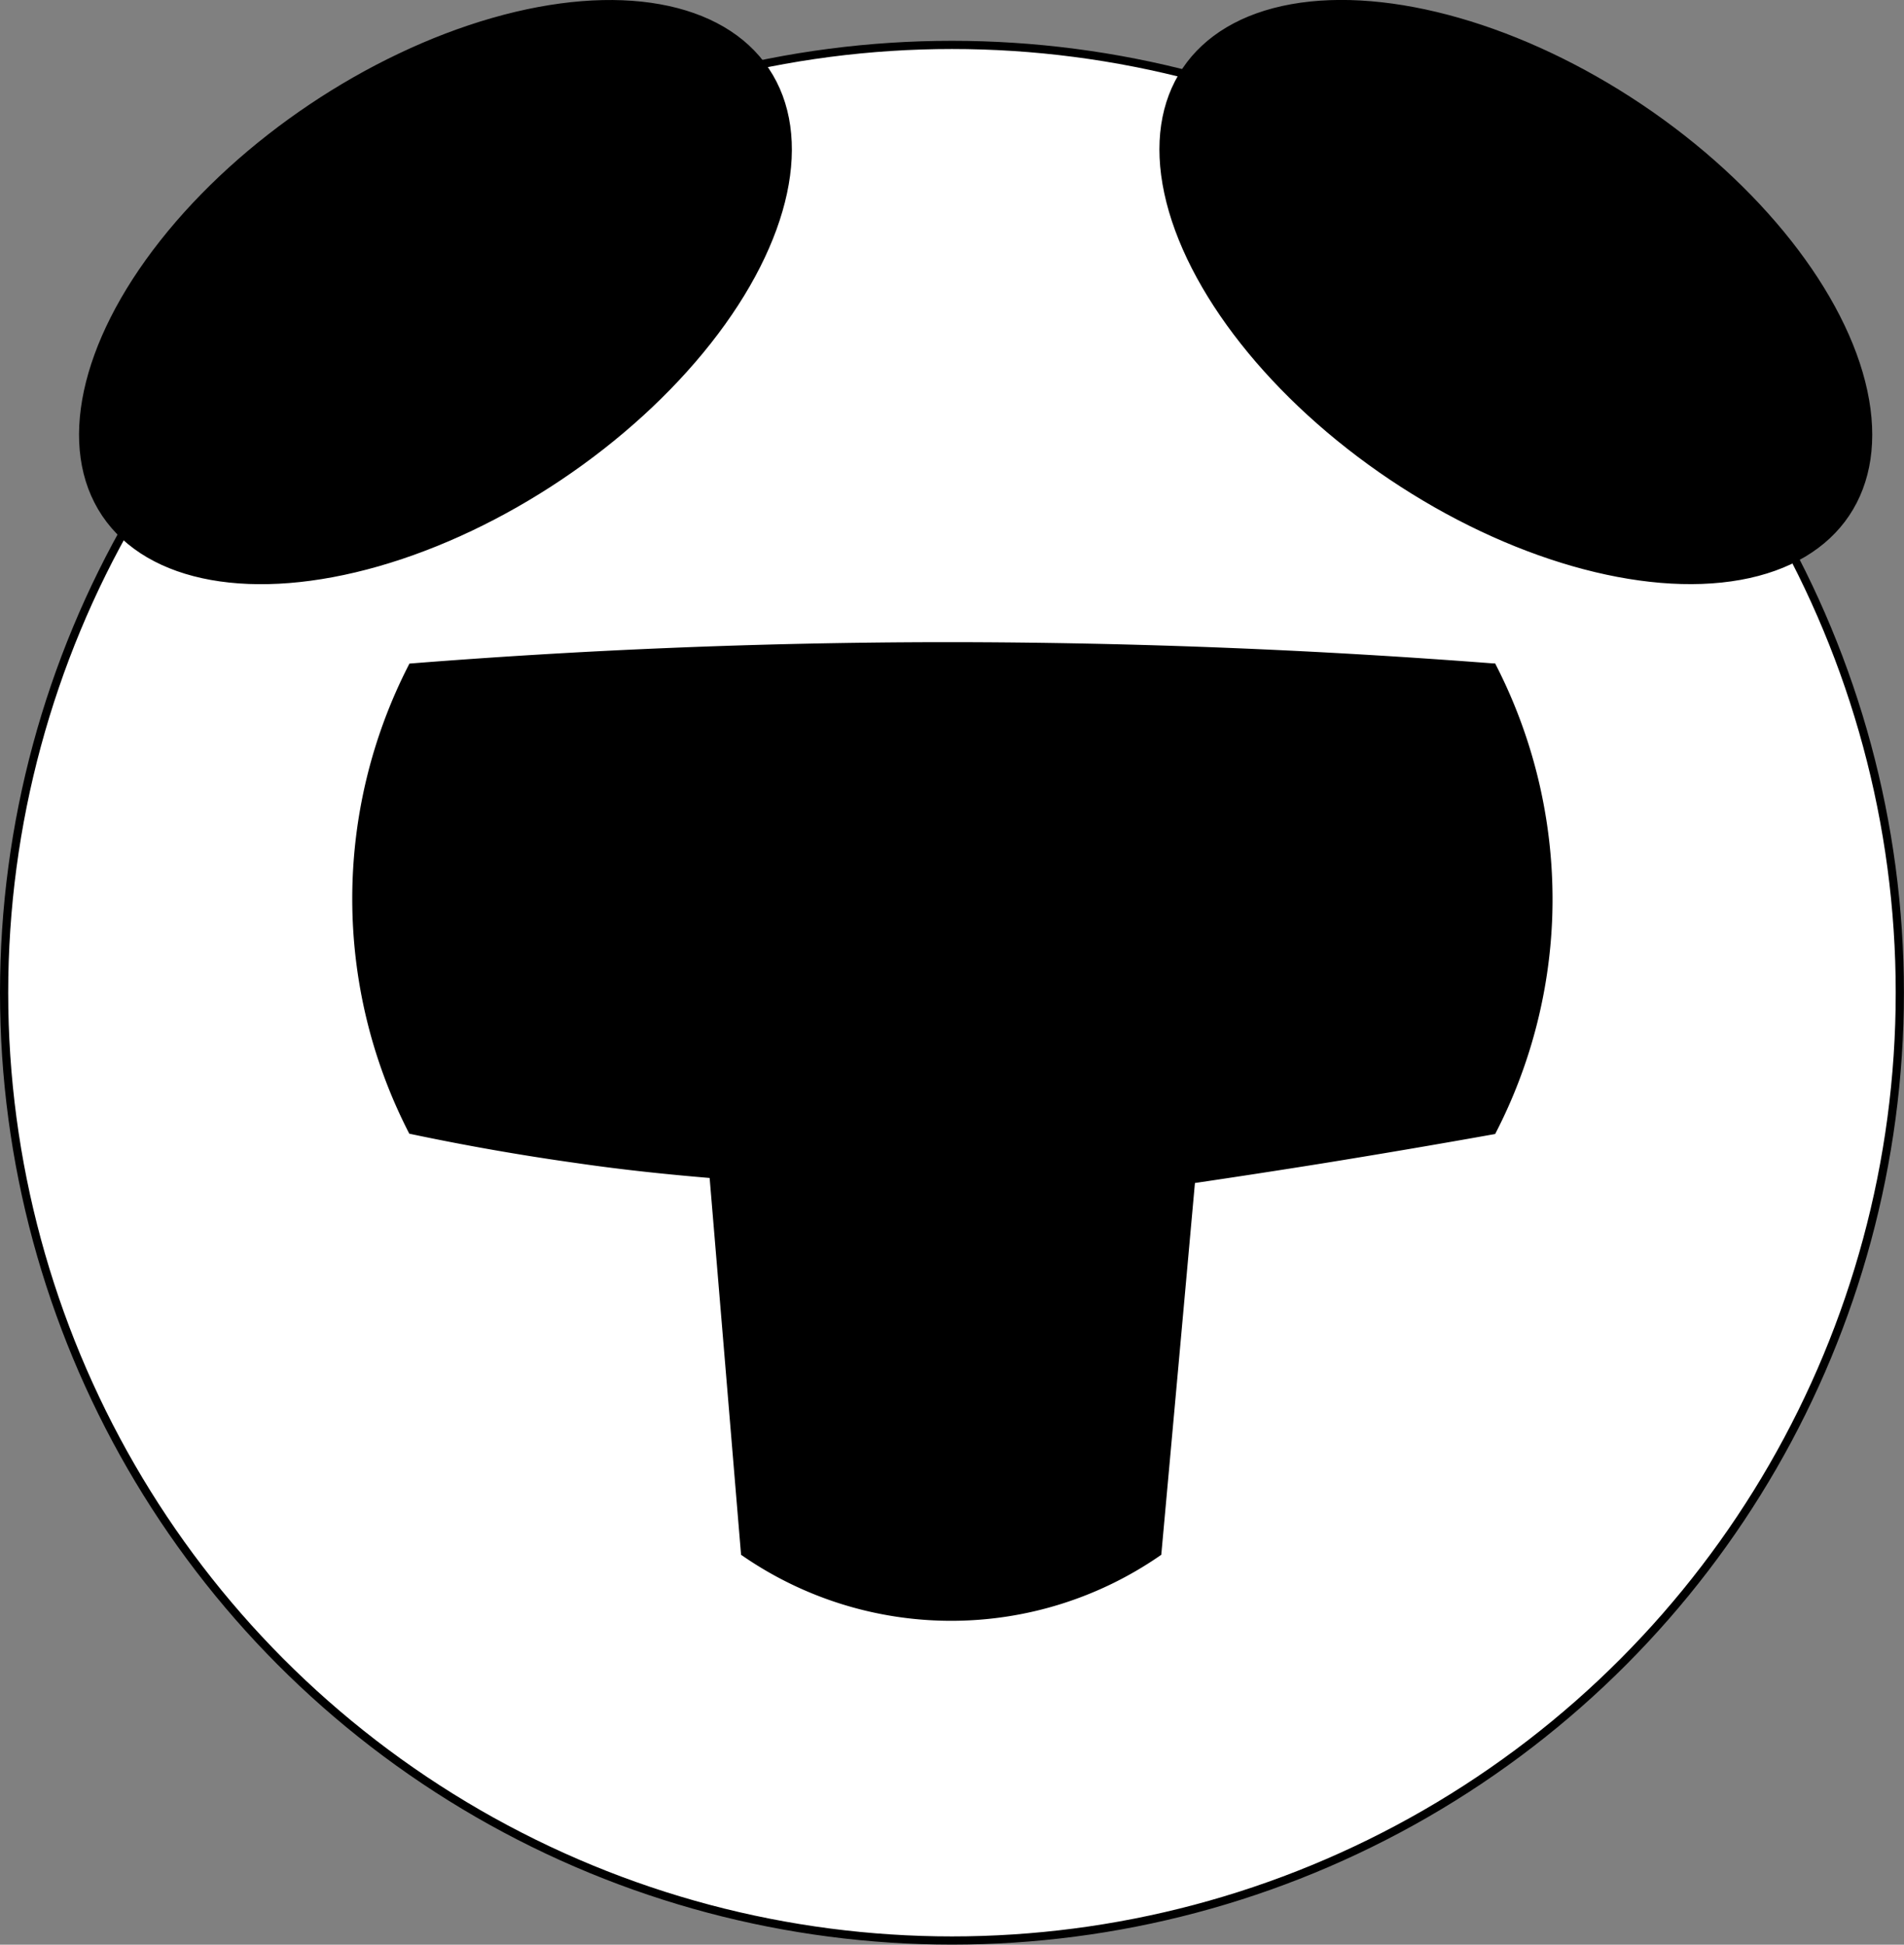<svg id="Head_Ears" data-name="Head + Ears" xmlns="http://www.w3.org/2000/svg" viewBox="0 0 232.29 237.27"><rect x="0" y="0" width="232.29" height="237.27" fill="#808080" stroke="none"/><defs><style>.cls-1{fill:#fff;}.cls-1,.cls-2{stroke:#000;stroke-miterlimit:10;}</style></defs><title>forwardWhiteHead</title><circle class="cls-1" cx="116.14" cy="121.12" r="115.64"/><ellipse class="cls-2" cx="212.74" cy="145.22" rx="27.07" ry="48.47" transform="translate(-54.19 131.38) rotate(-56.14)"/><ellipse class="cls-2" cx="80.93" cy="145.22" rx="48.47" ry="27.07" transform="translate(-94.99 -39.86) rotate(-33.86)"/><path class="cls-2" d="M216.67,221.58a61.87,61.87,0,0,1-6.79,25.91q-10.23,1.83-20.81,3.54-8.06,1.29-15.95,2.45Q171.07,276.27,169,299a44.31,44.31,0,0,1-50.31,0q-1.92-23.08-3.85-46.16c-5.28-.44-10.81-1-16.57-1.84-7.15-1-13.89-2.21-20.2-3.54a62,62,0,0,1,0-56.44c20.16-1.59,41.88-2.57,65-2.59,23.81,0,46.15,1,66.83,2.59A62.2,62.2,0,0,1,216.67,221.58Z" transform="translate(-27.8 -109.58)"/></svg>